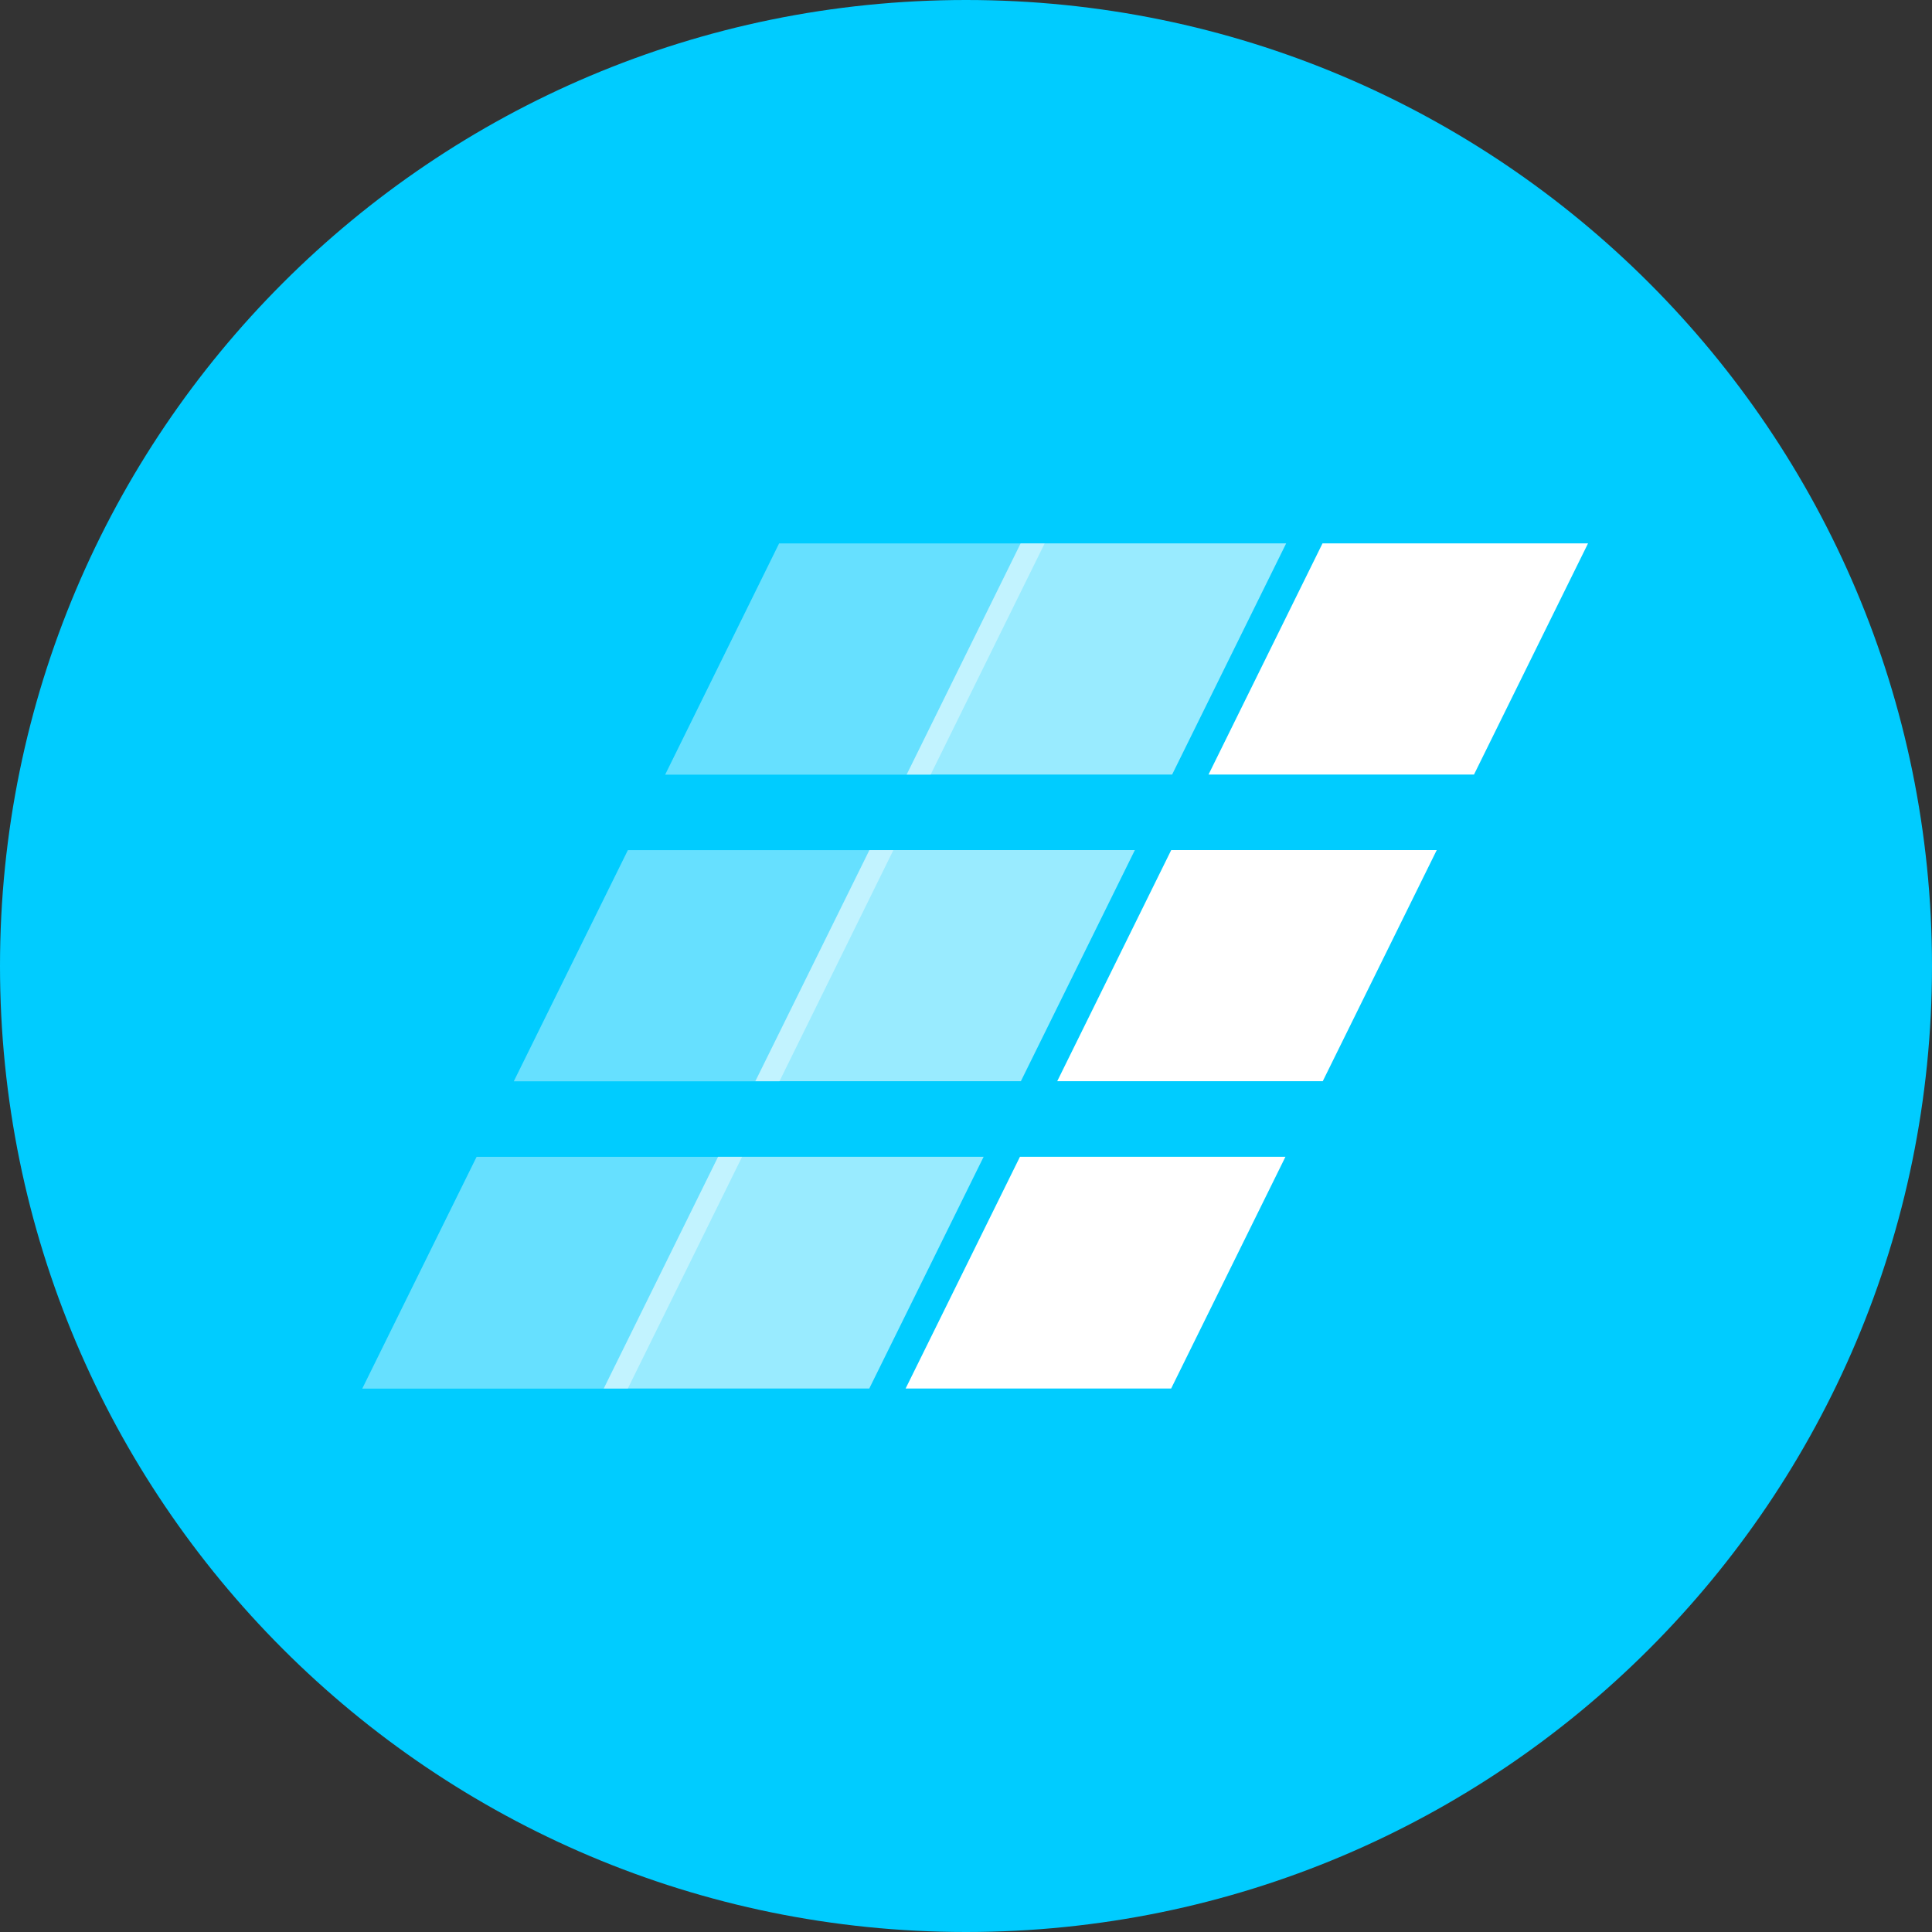 <svg width="32" height="32" viewBox="0 0 32 32" fill="none" xmlns="http://www.w3.org/2000/svg">
<rect x="0" y="0" width="32" height="32" fill="#333333" stroke="none"/>
<g clip-path="url(#clip0_0_160)">
<path d="M16 32C24.837 32 32 24.837 32 16C32 7.163 24.837 0 16 0C7.163 0 0 7.163 0 16C0 24.837 7.163 32 16 32Z" fill="#00CCFF"/>
<path d="M7.894 19.161H12.291L10.398 23H6L7.894 19.161ZM10.399 14.081H14.797L12.91 17.91H8.51L10.4 14.08L10.399 14.081ZM12.905 9.001H17.303L15.414 12.831H11.017L12.905 9V9.001Z" fill="white" fill-opacity="0.4"/>
<path d="M11.894 19.16H16.292L14.398 22.998H10L11.894 19.159V19.16ZM14.4 14.08H18.797L16.909 17.908H12.511L14.4 14.08V14.08ZM16.905 9H21.303L19.414 12.829H15.017L16.905 9Z" fill="white" fill-opacity="0.6"/>
<path d="M16.893 19.16H21.291L19.398 22.998H15L16.894 19.159L16.893 19.16ZM19.399 14.08H23.797L21.909 17.908H17.511L19.399 14.08V14.08ZM21.905 9H26.303L24.414 12.829H20.017L21.905 9Z" fill="white"/>
</g>
<defs>
<clipPath id="clip0_0_160">
<rect width="32" height="32" fill="white"/>
</clipPath>
</defs>
</svg>
